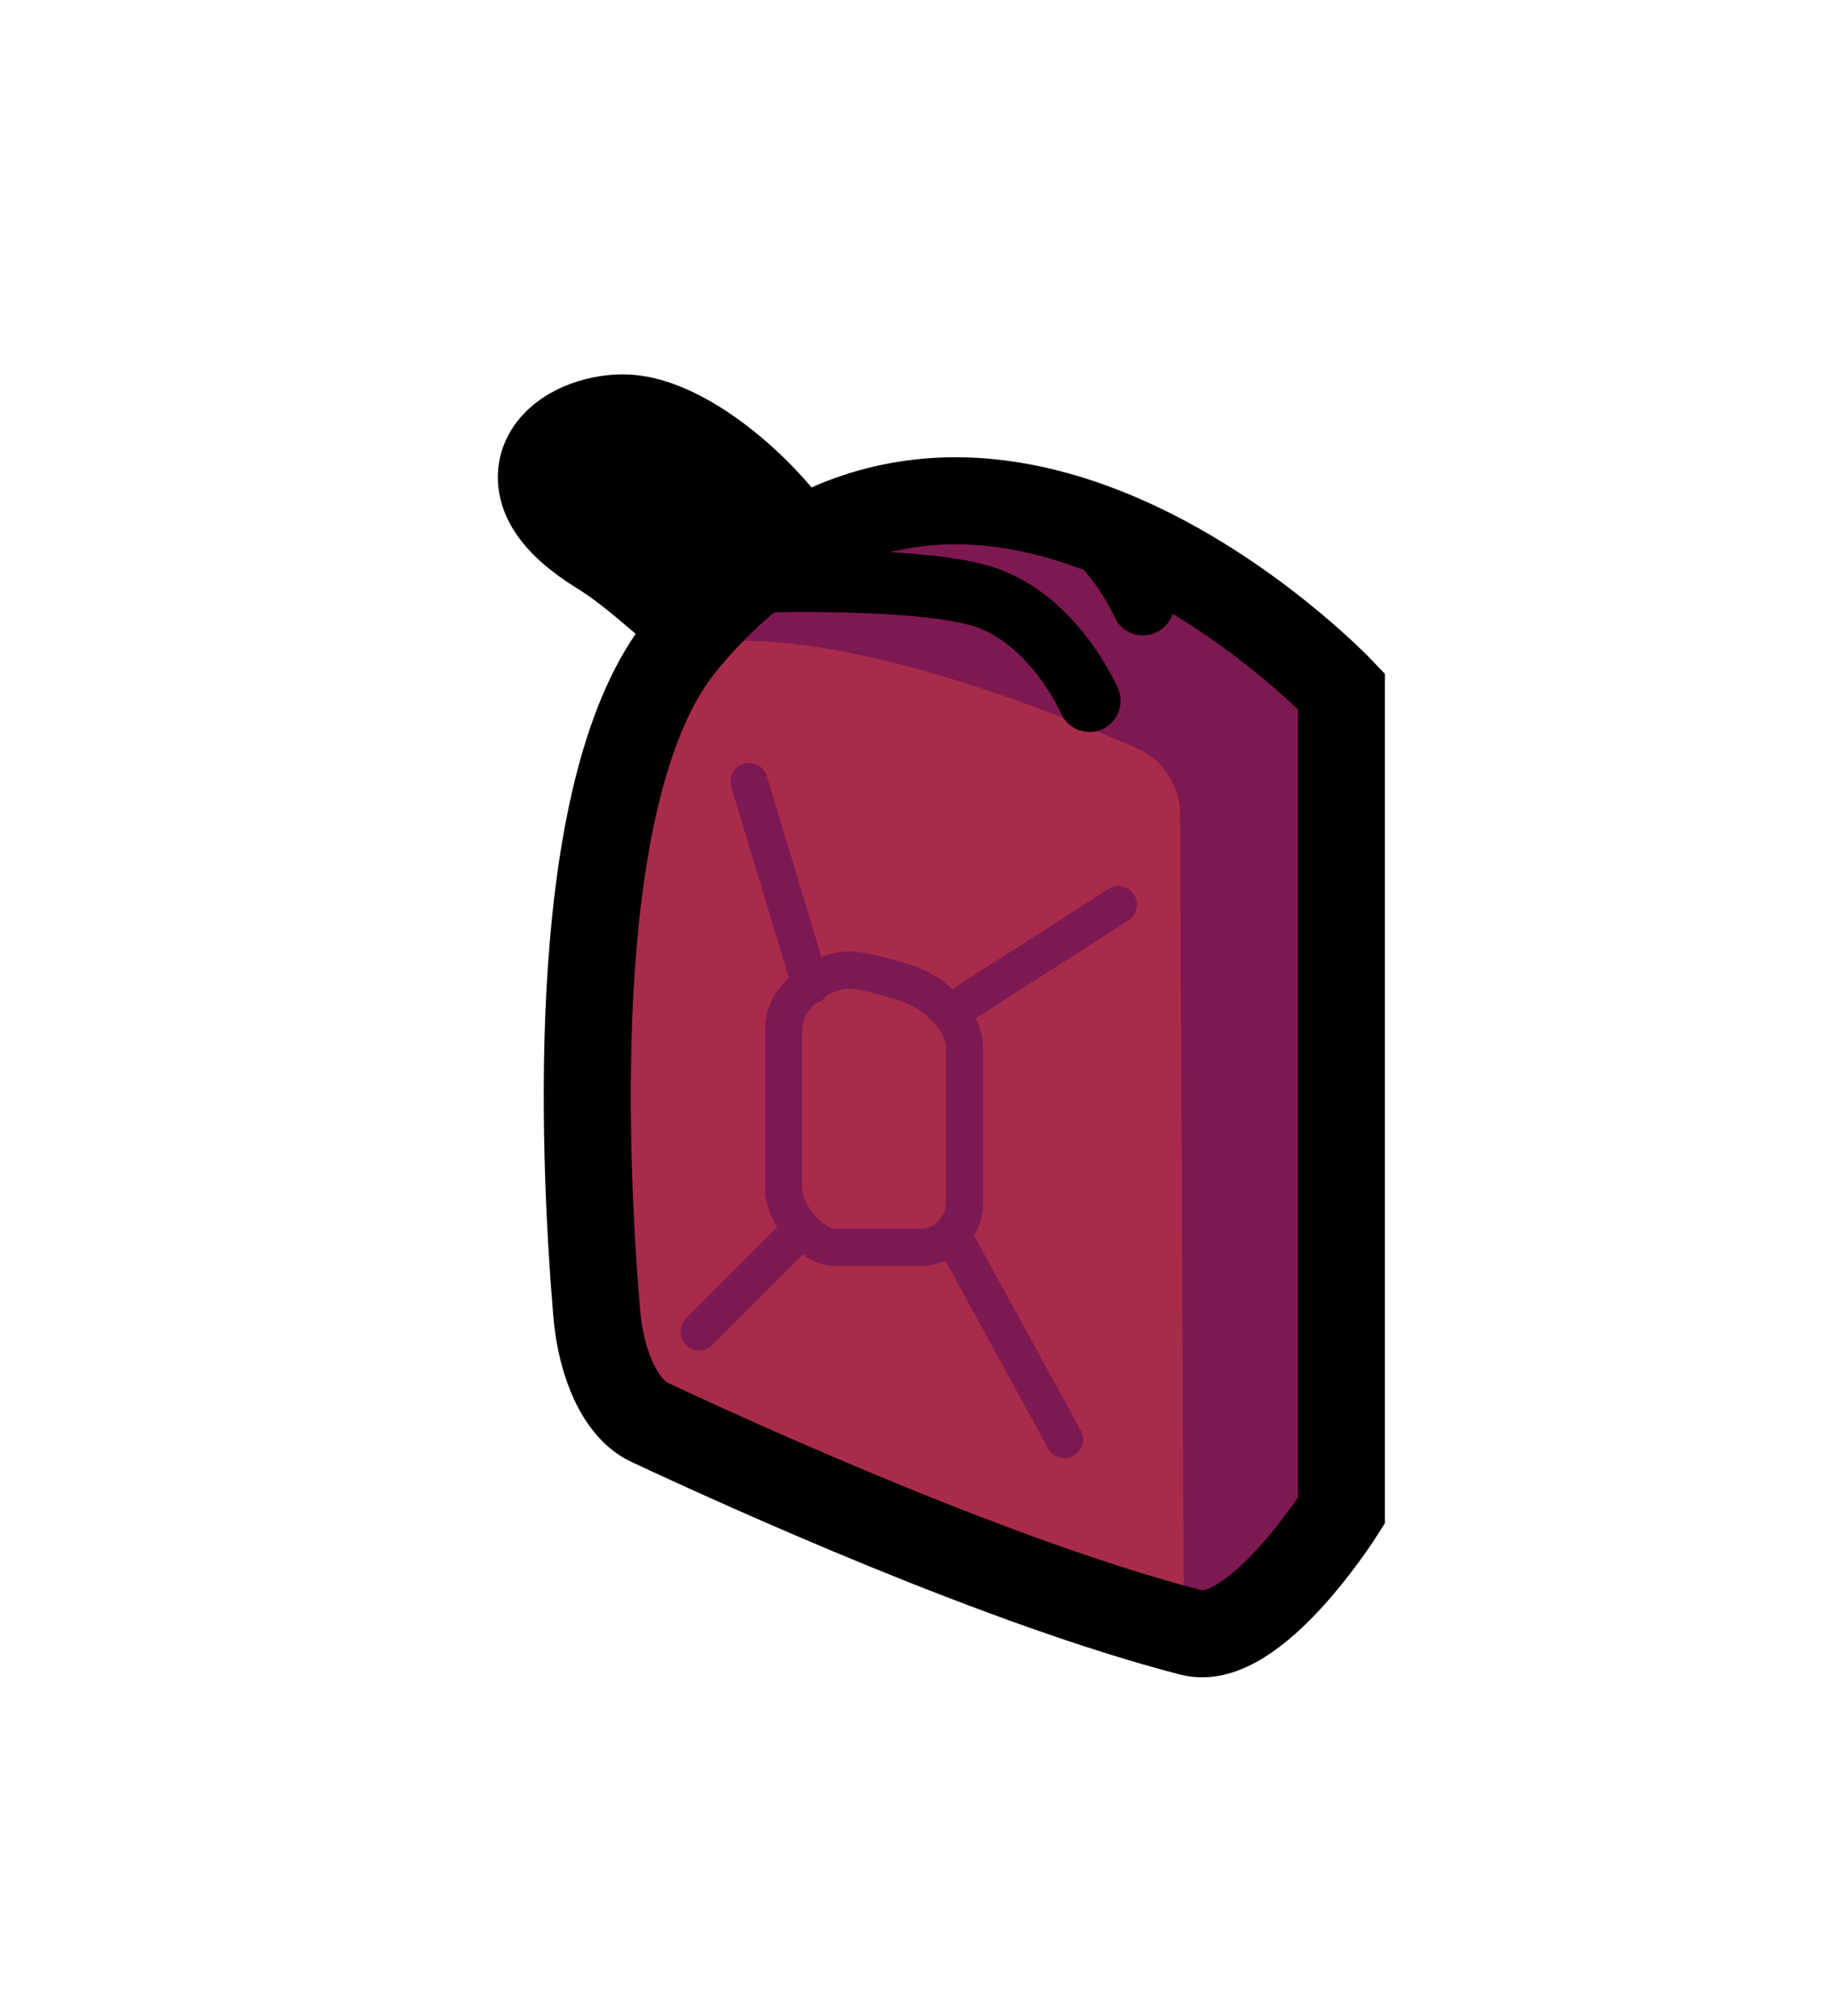 <svg version="1.1" xmlns="http://www.w3.org/2000/svg" xmlns:xlink="http://www.w3.org/1999/xlink" width="73.574" height="81.081" viewBox="0,0,73.574,81.081"><g transform="translate(-216.809,-107.06)"><g data-paper-data="{&quot;isPaintingLayer&quot;:true}" fill-rule="nonzero" stroke-linejoin="miter" stroke-miterlimit="10" stroke-dasharray="" stroke-dashoffset="0" style="mix-blend-mode: normal"><path d="M247.763,132.879c-1.864,0.008 -3.938,-2.75 -6.406,-4.271c-3.84,-2.367 -1.365,-3.983 0.499,-3.992c1.864,-0.008 4.732,2.213 6.406,4.58c1.674,2.367 1.365,3.674 -0.499,3.682z" fill="none" stroke="#000000" stroke-width="5" stroke-linecap="butt"/><path d="M244.277,132.937c11.466,-13.946 26.492,1.922 26.492,1.922v32.956c0,0 -3.491,5.56 -6.046,4.899c-7.54,-1.951 -17.737,-6.555 -21.787,-8.452c-1.115,-0.522 -1.946,-2.233 -2.129,-4.445c-0.563,-6.785 -1.141,-21.271 3.47,-26.879z" fill="#7d1950" stroke="none" stroke-width="0" stroke-linecap="butt"/><path d="M243.473,132.586c2.237,-3.23 -0.005,0.411 2.34,0.27c5.474,-0.328 13.367,2.822 16.78,4.324c1.051,0.463 1.681,1.592 1.686,2.552c0.019,4.011 0.146,31.17 0.146,31.17c0,0 -2.761,-0.35 -4.782,-0.971c-5.963,-1.832 -14.028,-6.155 -17.231,-7.935c-0.881,-0.49 -1.539,-2.096 -1.684,-4.174c-0.445,-6.371 -0.902,-19.971 2.745,-25.236z" fill="#a92b4b" stroke="none" stroke-width="0" stroke-linecap="butt"/><path d="M244.277,132.937c11.466,-13.946 26.492,1.922 26.492,1.922v32.956c0,0 -3.491,5.56 -6.046,4.899c-7.54,-1.951 -17.737,-6.555 -21.787,-8.452c-1.115,-0.522 -1.946,-2.233 -2.129,-4.445c-0.563,-6.785 -1.141,-21.271 3.47,-26.879z" fill="none" stroke="#000000" stroke-width="3.5" stroke-linecap="butt"/><path d="M246.941,138.495l2.476,8.2" fill="none" stroke="#7d1952" stroke-width="1.5" stroke-linecap="round"/><path d="M261.795,143.446l-6.034,3.868" fill="none" stroke="#7d1952" stroke-width="1.5" stroke-linecap="round"/><path d="M259.629,164.952l-4.487,-8.2" fill="none" stroke="#7d1951" stroke-width="1.5" stroke-linecap="round"/><path d="M244.93,160.62l4.023,-4.023" fill="none" stroke="#7d1952" stroke-width="1.5" stroke-linecap="round"/><path d="M248.334,154.895c0,-1.265 0,-4.321 0,-6.498c0,-1.254 1.522,-2.321 2.63,-2.321c0.548,0 1.47,0.252 2.348,0.542c1.186,0.391 2.294,1.552 2.294,2.553c0,1.969 0,5.1 0,6.344c0,0.796 -0.748,1.702 -1.702,1.702c-1.23,0 -2.804,0 -3.559,0c-0.829,0 -2.011,-1.298 -2.011,-2.321z" fill="none" stroke="#7d1952" stroke-width="1.5" stroke-linecap="butt"/><path d="M247.328,130.449c0,0 6.386,-0.21 8.993,0.594c2.884,0.889 4.313,4.202 4.313,4.202" fill="none" stroke="#000000" stroke-width="2.5" stroke-linecap="round"/><path d="M258.472,127.161c2.884,0.889 4.313,4.202 4.313,4.202" fill="none" stroke="#000000" stroke-width="2.5" stroke-linecap="round"/><path d="M216.809,188.141v-81.081h73.574v81.081z" fill="none" stroke="none" stroke-width="0" stroke-linecap="butt"/></g></g></svg>